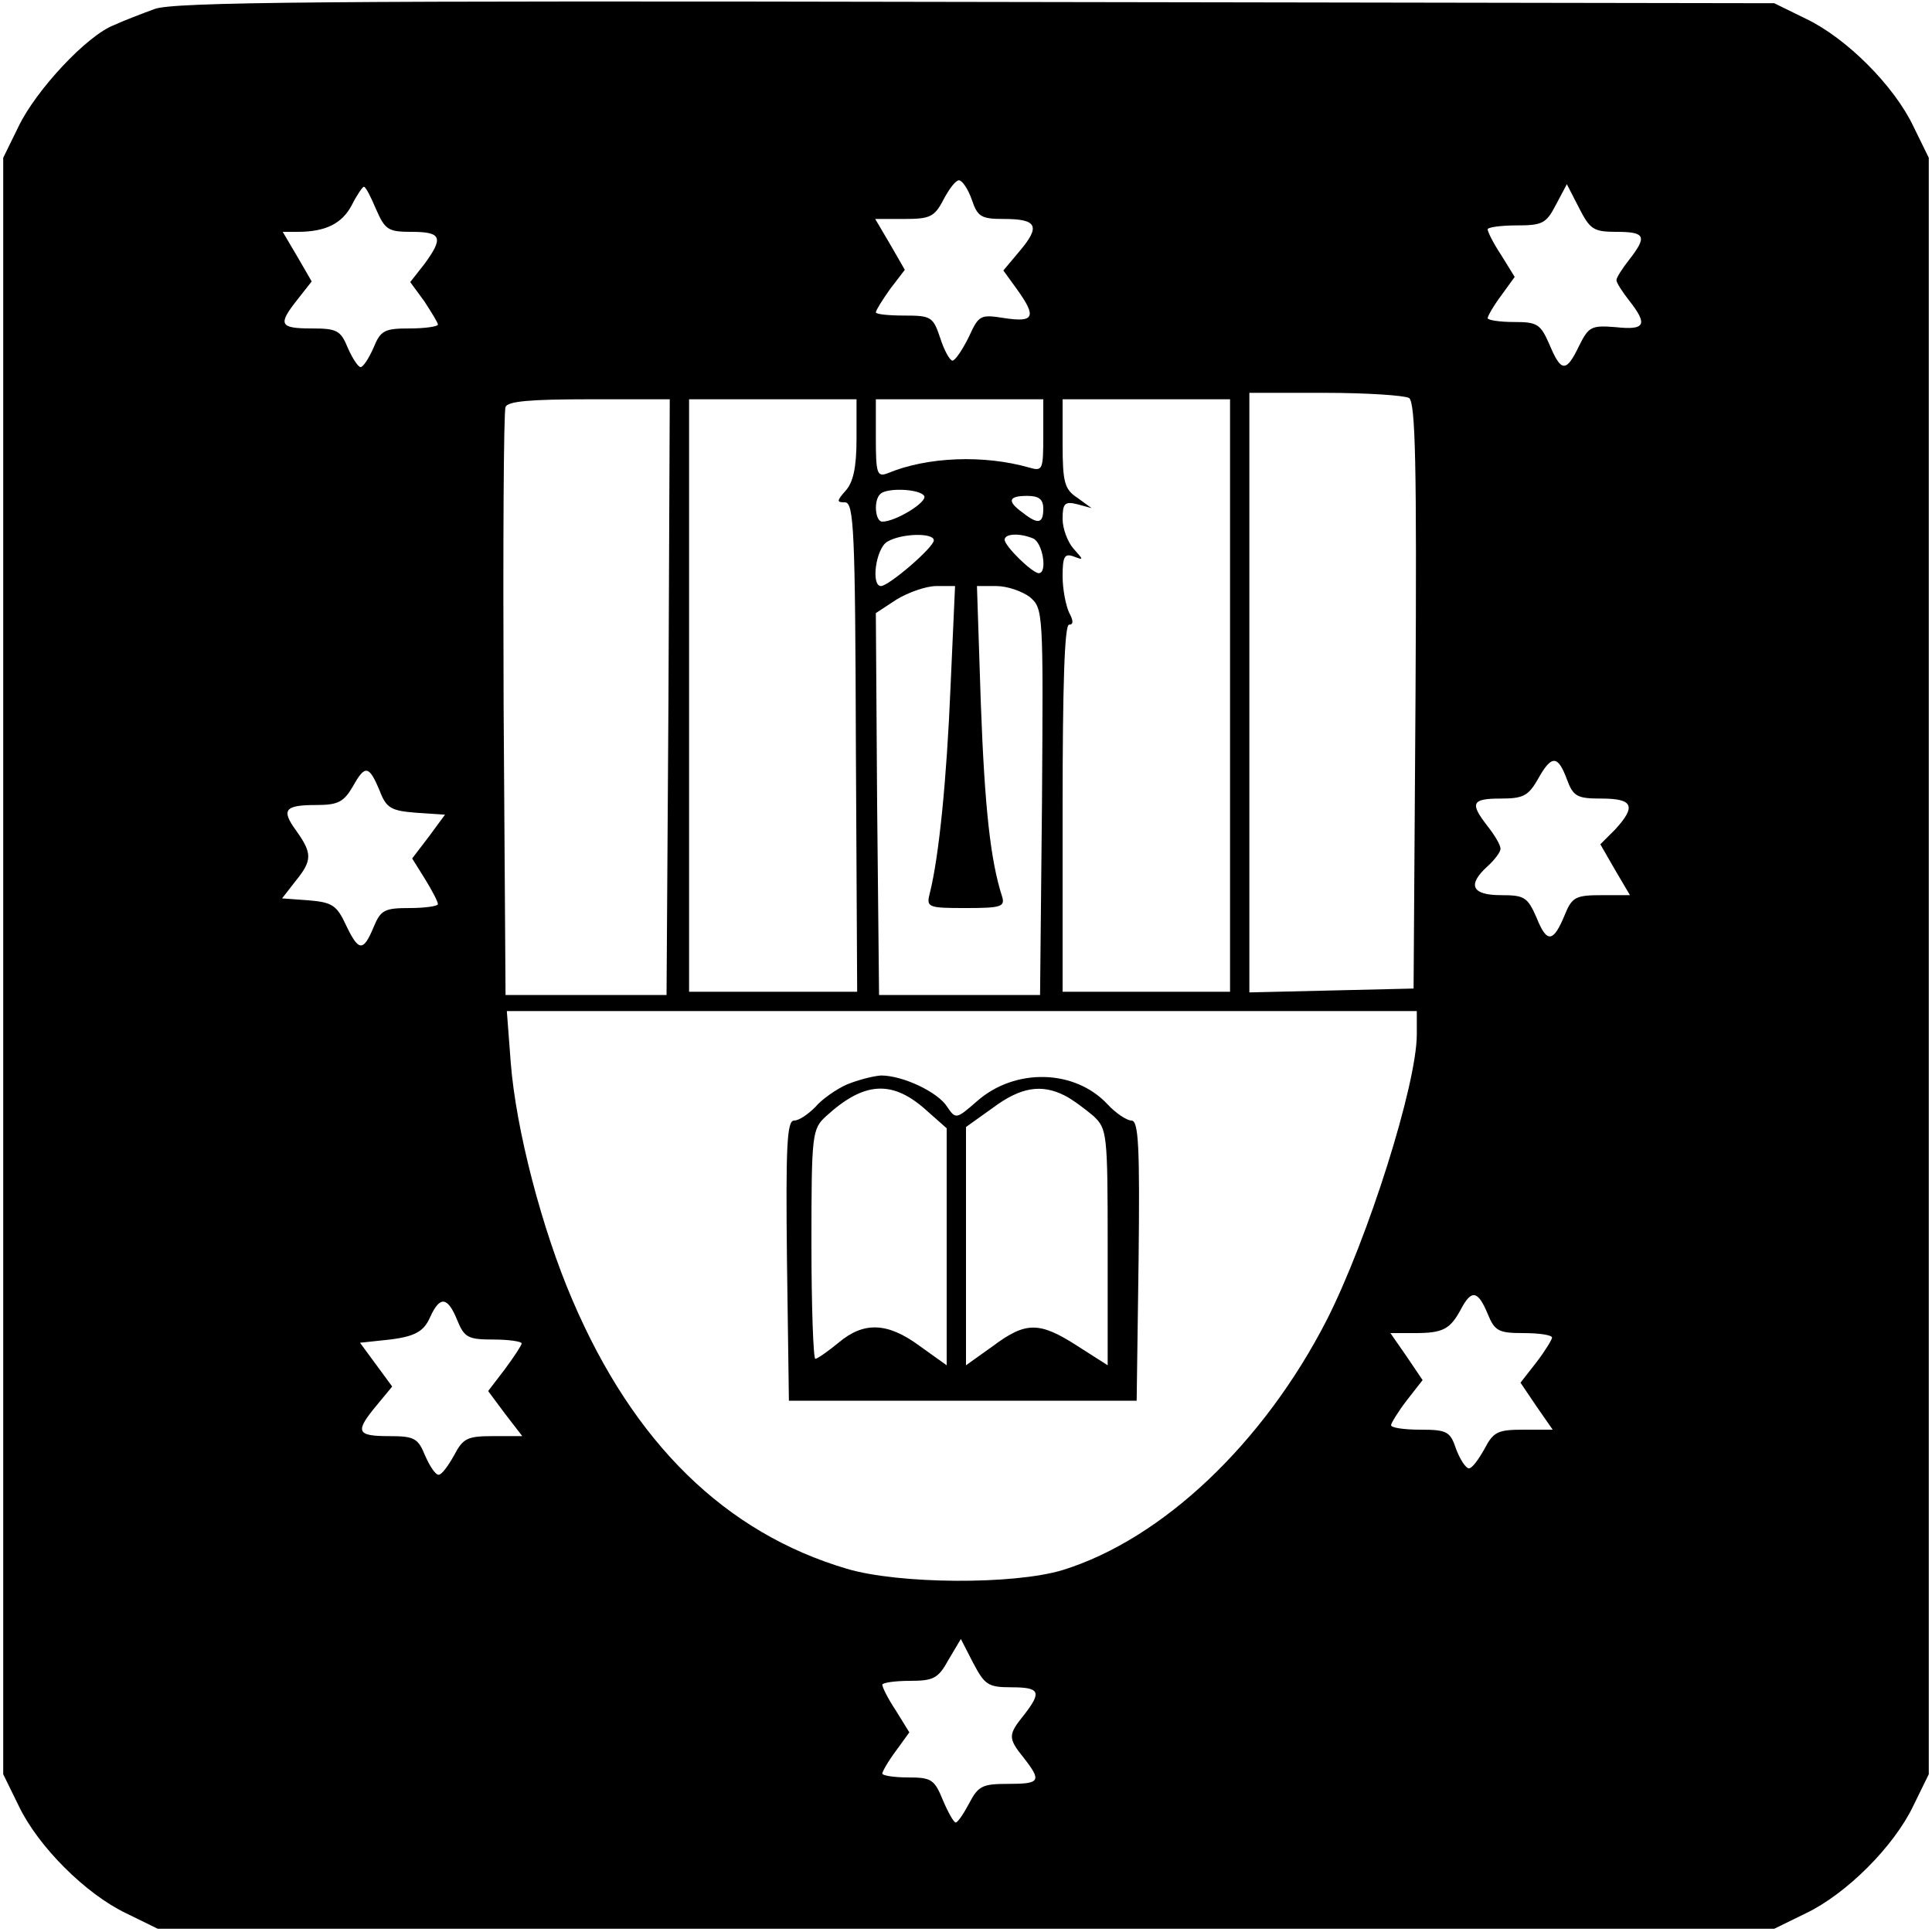 <?xml version="1.0" standalone="no"?>
<!DOCTYPE svg PUBLIC "-//W3C//DTD SVG 20010904//EN"
 "http://www.w3.org/TR/2001/REC-SVG-20010904/DTD/svg10.dtd">
<svg version="1.0" xmlns="http://www.w3.org/2000/svg"
 width="300pt" height="300pt" viewBox="0 0 300 300"
 preserveAspectRatio="xMidYMid meet">

<g transform="translate(0,300) scale(0.1,-0.1)"
fill="#000000" stroke="none">
<path d="M240 2986 c-19 -7 -48 -18 -63 -25 -42 -16 -121 -101 -148 -157 l-24
-49 0 -1255 0 -1255 24 -49 c30 -63 104 -137 167 -167 l49 -24 1255 0 1255 0
49 24 c63 30 137 104 167 167 l24 49 0 1255 0 1255 -24 49 c-30 63 -104 137
-167 167 l-49 24 -1240 2 c-1010 2 -1246 0 -1275 -11z m1269 -296 c9 -27 15
-30 50 -30 51 0 57 -11 25 -49 l-26 -31 21 -29 c31 -43 27 -52 -19 -45 -38 6
-40 5 -56 -30 -10 -20 -21 -36 -25 -36 -4 0 -13 16 -19 35 -11 33 -14 35 -56
35 -24 0 -44 2 -44 5 0 3 10 19 22 36 l23 30 -23 40 -23 39 45 0 c40 0 47 3
61 30 9 17 19 30 24 30 5 0 14 -13 20 -30z m-925 -15 c14 -32 19 -35 55 -35
47 0 50 -9 20 -50 l-22 -28 22 -30 c11 -17 21 -33 21 -36 0 -3 -20 -6 -44 -6
-39 0 -45 -3 -56 -30 -7 -16 -16 -30 -20 -30 -4 0 -13 14 -20 30 -11 27 -17
30 -56 30 -50 0 -53 6 -22 45 l22 28 -22 38 -23 39 23 0 c44 0 69 13 84 41 8
16 17 29 19 29 3 0 11 -16 19 -35z m1926 -35 c45 0 48 -7 20 -43 -11 -14 -20
-28 -20 -32 0 -4 9 -18 20 -32 29 -37 25 -46 -21 -41 -38 3 -42 1 -57 -29 -20
-42 -28 -41 -46 2 -14 32 -19 35 -55 35 -23 0 -41 3 -41 6 0 3 9 19 21 35 l21
29 -21 34 c-12 18 -21 36 -21 40 0 3 20 6 45 6 40 0 46 3 61 32 l17 32 19 -37
c17 -33 22 -37 58 -37z m-322 -258 c10 -7 12 -106 10 -463 l-3 -454 -127 -3
-128 -3 0 466 0 465 118 0 c64 0 123 -4 130 -8z m-1150 -464 l-3 -463 -125 0
-125 0 -3 450 c-1 248 0 456 3 463 3 9 39 12 130 12 l125 0 -2 -462z m292 400
c0 -43 -5 -67 -17 -80 -14 -16 -14 -18 -1 -18 14 0 16 -44 17 -380 l2 -380
-131 0 -130 0 0 460 0 460 130 0 130 0 0 -62z m290 6 c0 -54 -1 -56 -22 -50
-70 20 -158 17 -220 -9 -16 -6 -18 0 -18 54 l0 61 130 0 130 0 0 -56z m290
-404 l0 -460 -130 0 -130 0 0 285 c0 190 3 285 10 285 7 0 7 6 0 19 -5 11 -10
36 -10 56 0 31 3 36 17 31 16 -6 16 -6 0 12 -9 10 -17 31 -17 46 0 24 3 28 23
23 l22 -6 -22 16 c-20 13 -23 24 -23 84 l0 69 130 0 130 0 0 -460z m-475 310
c6 -9 -44 -40 -65 -40 -11 0 -14 33 -3 43 10 10 61 8 68 -3z m185 -20 c0 -23
-8 -25 -32 -6 -25 18 -22 26 7 26 18 0 25 -5 25 -20z m-170 -49 c0 -11 -70
-71 -82 -71 -16 0 -8 59 10 69 22 13 72 14 72 2z m154 3 c15 -6 23 -54 9 -54
-10 0 -53 42 -53 52 0 9 22 11 44 2z m-128 -230 c-6 -145 -18 -264 -32 -320
-6 -23 -4 -24 56 -24 54 0 61 2 56 18 -18 56 -27 137 -33 300 l-6 182 30 0
c17 0 40 -8 52 -17 21 -18 21 -22 19 -318 l-3 -300 -125 0 -125 0 -3 296 -2
297 32 21 c18 11 46 21 62 21 l29 0 -7 -156z m957 -144 c10 -27 16 -30 54 -30
49 0 54 -12 21 -48 l-23 -23 23 -40 23 -39 -44 0 c-40 0 -46 -3 -57 -30 -18
-44 -28 -45 -44 -5 -14 32 -19 35 -55 35 -46 0 -53 16 -21 45 11 10 20 22 20
27 0 6 -9 21 -20 35 -28 36 -25 43 20 43 35 0 43 4 58 30 21 38 31 38 45 0z
m-1843 -19 c10 -26 18 -30 56 -33 l45 -3 -25 -34 -26 -34 20 -32 c11 -18 20
-35 20 -39 0 -3 -20 -6 -44 -6 -39 0 -45 -3 -56 -30 -16 -38 -23 -38 -43 4
-14 30 -21 35 -58 38 l-41 3 21 27 c26 32 26 43 1 78 -24 33 -18 40 32 40 33
0 42 5 56 29 19 34 25 33 42 -8z m1610 -377 c0 -78 -76 -318 -140 -444 -98
-191 -255 -340 -410 -388 -76 -23 -254 -22 -335 2 -189 56 -331 195 -426 417
-47 109 -88 265 -96 370 l-6 79 707 0 706 0 0 -36z m110 -434 c11 -27 17 -30
56 -30 24 0 44 -3 44 -7 0 -3 -11 -21 -24 -38 l-25 -32 25 -37 25 -36 -45 0
c-40 0 -47 -3 -61 -30 -9 -16 -19 -30 -24 -30 -5 0 -14 14 -20 30 -9 27 -14
30 -55 30 -26 0 -46 3 -46 7 0 3 11 21 24 38 l25 32 -25 37 -25 36 38 0 c44 0
55 6 72 38 16 30 26 28 41 -8z m-1600 -10 c11 -27 17 -30 56 -30 24 0 44 -3
44 -6 0 -3 -12 -21 -26 -40 l-26 -34 26 -35 27 -35 -45 0 c-40 0 -47 -3 -61
-30 -9 -16 -19 -30 -24 -30 -5 0 -14 14 -21 30 -11 27 -17 30 -56 30 -51 0
-53 7 -19 48 l24 29 -25 34 -25 34 28 3 c55 5 70 12 81 37 15 33 27 32 42 -5z
m860 -570 c45 0 48 -7 20 -43 -25 -31 -25 -36 0 -67 28 -36 25 -40 -25 -40
-39 0 -46 -3 -60 -30 -9 -17 -18 -30 -21 -30 -3 0 -12 16 -20 35 -13 32 -18
35 -54 35 -22 0 -40 3 -40 6 0 3 9 19 21 35 l21 29 -21 34 c-12 18 -21 36 -21
40 0 3 19 6 43 6 37 0 44 4 60 33 l19 32 19 -37 c18 -34 23 -38 59 -38z"/>
<path d="M1315 1316 c-16 -7 -39 -23 -49 -35 -11 -11 -25 -21 -33 -21 -11 0
-13 -39 -11 -217 l3 -218 270 0 270 0 3 218 c2 176 0 217 -11 217 -7 0 -24 11
-37 25 -51 55 -144 57 -203 5 -32 -28 -33 -28 -46 -9 -14 23 -69 49 -103 49
-13 -1 -36 -7 -53 -14z m120 -37 l35 -31 0 -184 0 -184 -42 30 c-50 37 -87 38
-126 5 -17 -14 -33 -25 -36 -25 -3 0 -6 80 -6 178 0 172 1 179 23 199 58 53
101 56 152 12z m218 20 c12 -6 32 -21 45 -32 21 -20 22 -26 22 -204 l0 -183
-47 30 c-59 38 -80 38 -131 0 l-42 -30 0 185 0 185 42 30 c43 32 75 37 111 19z"/>
</g>
</svg>
